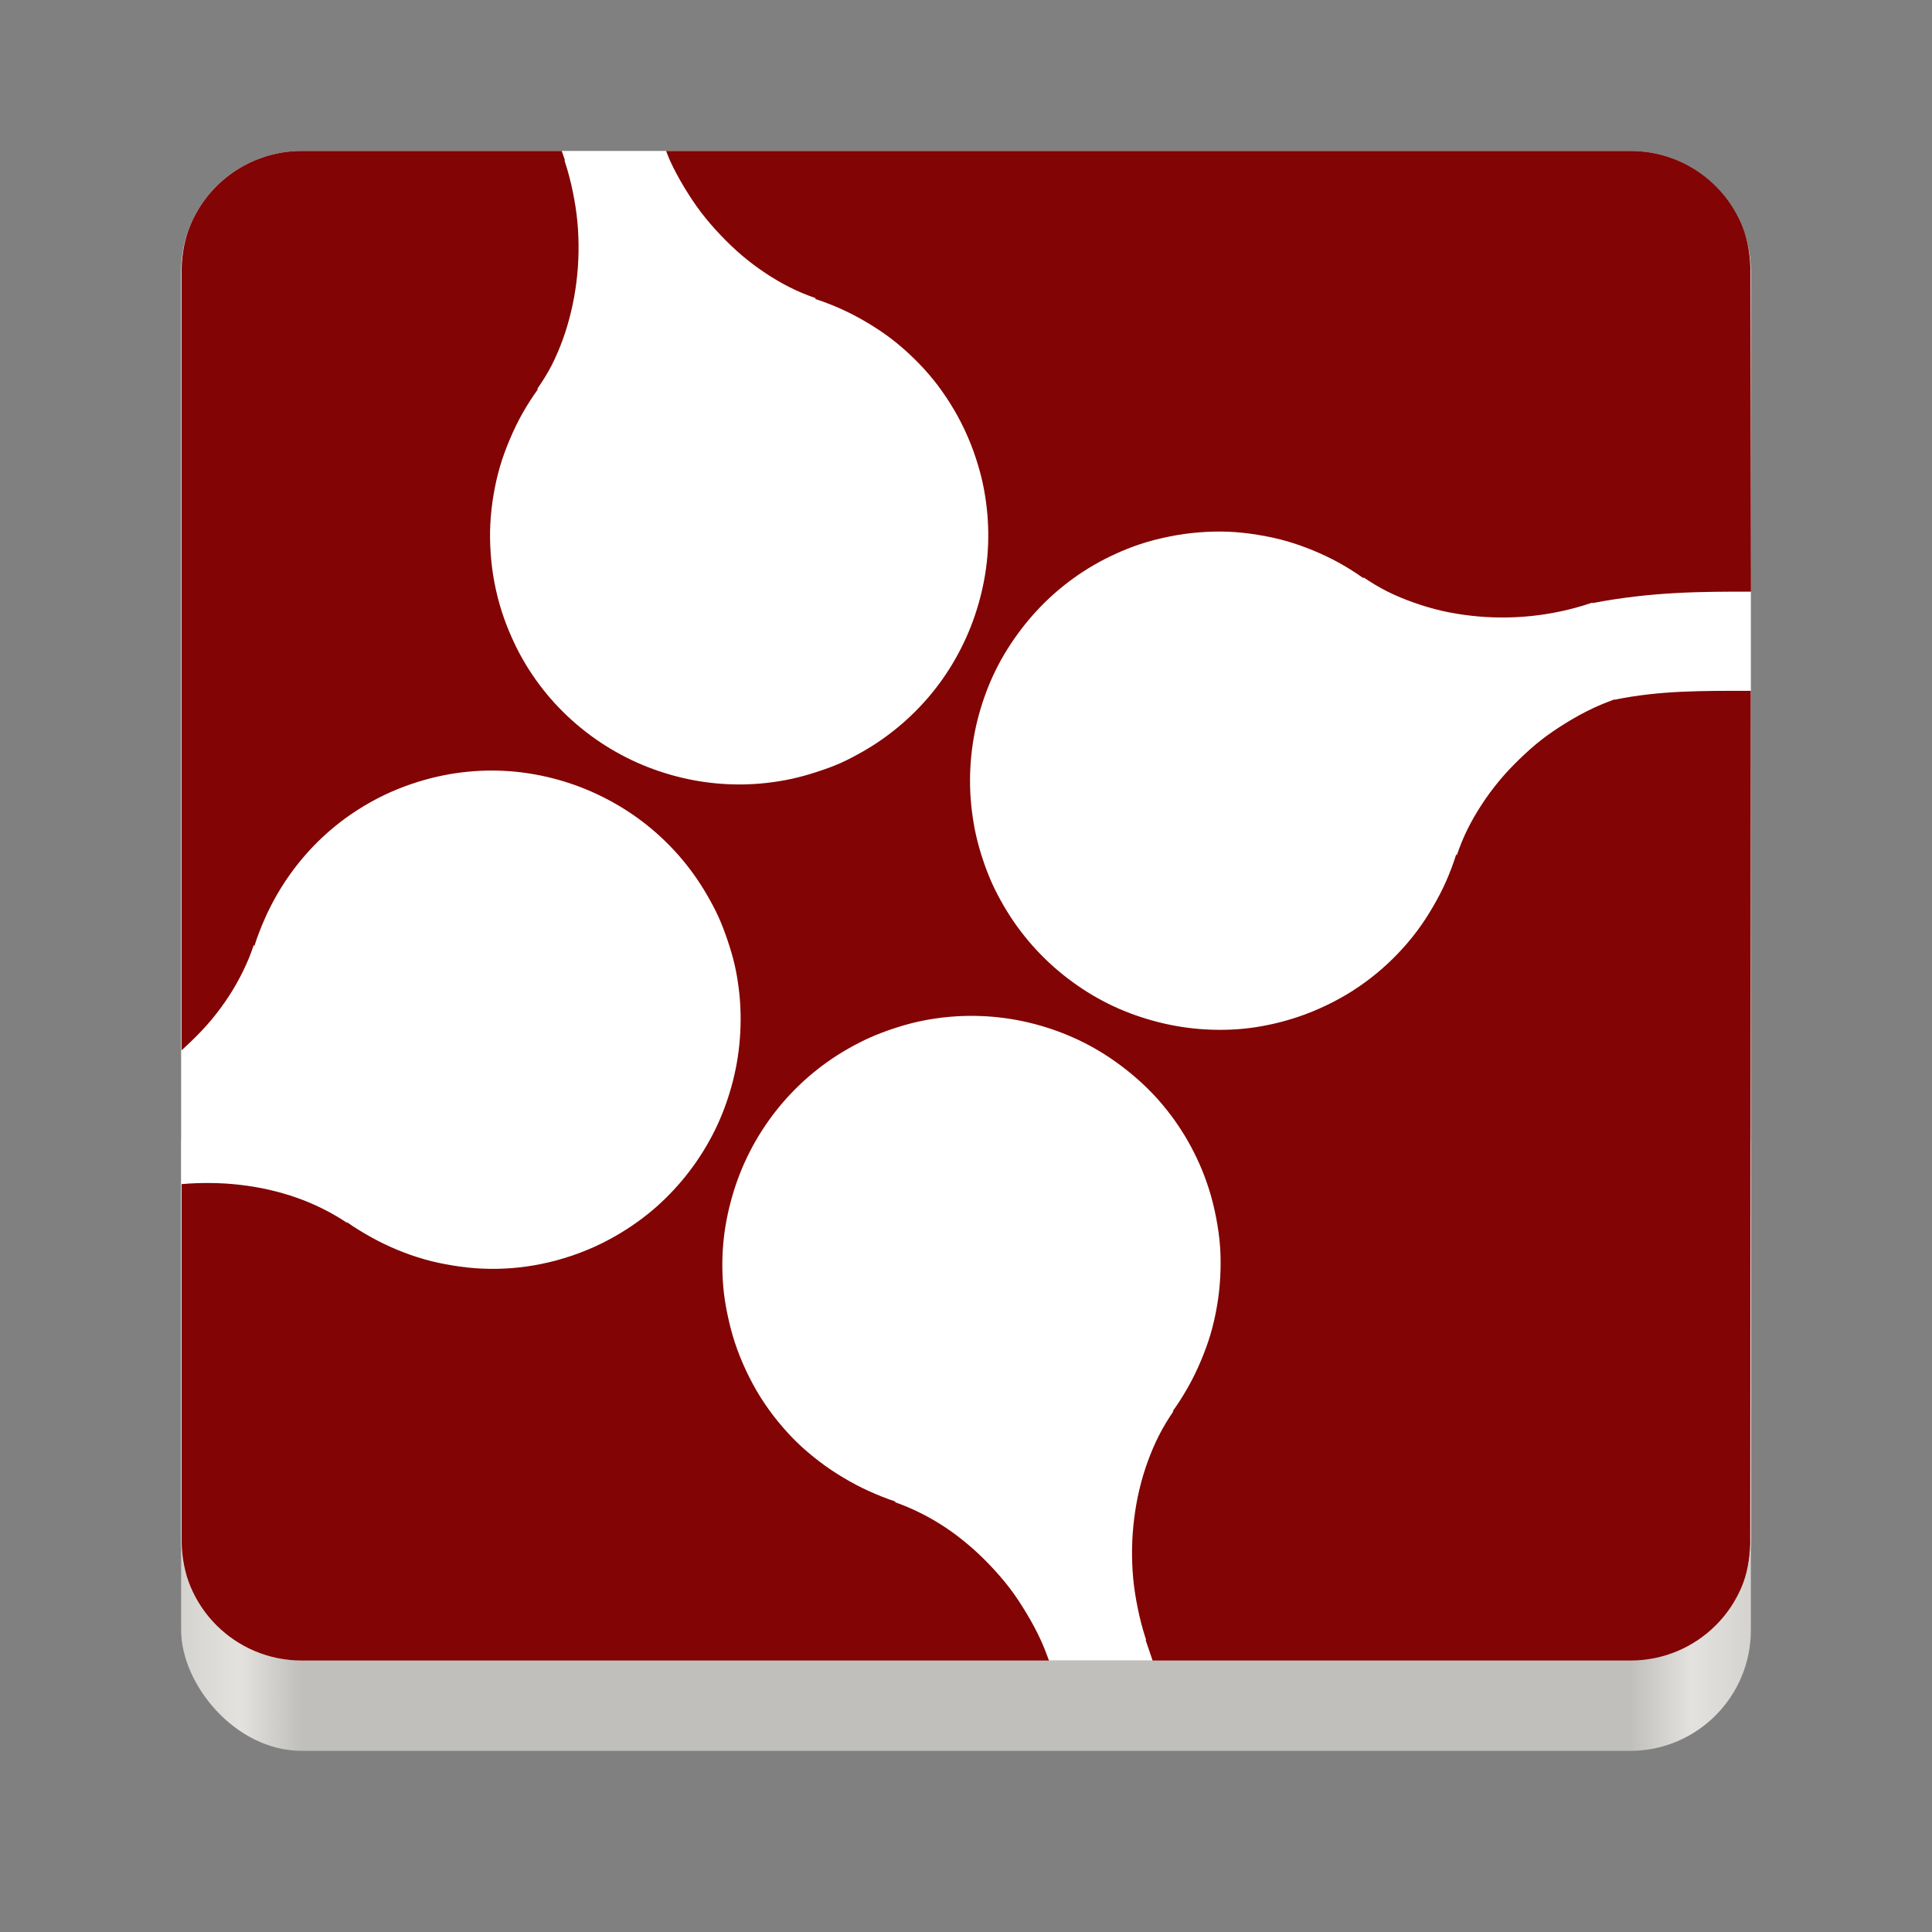 <?xml version="1.0" encoding="UTF-8" standalone="no"?>
<svg
   xmlns:dc="http://purl.org/dc/elements/1.1/"
   xmlns:cc="http://creativecommons.org/ns#"
   xmlns:rdf="http://www.w3.org/1999/02/22-rdf-syntax-ns#"
   xmlns:svg="http://www.w3.org/2000/svg"
   xmlns="http://www.w3.org/2000/svg"
   xmlns:xlink="http://www.w3.org/1999/xlink"
   xmlns:sodipodi="http://sodipodi.sourceforge.net/DTD/sodipodi-0.dtd"
   xmlns:inkscape="http://www.inkscape.org/namespaces/inkscape"
   width="128"
   height="128"
   version="1.0"
   id="svg59"
   sodipodi:docname="rygel.svg"
   inkscape:version="0.92.3 (2405546, 2018-03-11)">
  <rect width="100%" height="100%" fill="#808080" stroke="none"/>
  <sodipodi:namedview
     pagecolor="#ffffff"
     bordercolor="#666666"
     borderopacity="1"
     objecttolerance="10"
     gridtolerance="10"
     guidetolerance="10"
     inkscape:pageopacity="0"
     inkscape:pageshadow="2"
     inkscape:window-width="1920"
     inkscape:window-height="1009"
     id="namedview61"
     showgrid="false"
     inkscape:zoom="7.8773585"
     inkscape:cx="64"
     inkscape:cy="95.467066"
     inkscape:window-x="0"
     inkscape:window-y="34"
     inkscape:window-maximized="1"
     inkscape:current-layer="g57" />
  <defs
     id="defs15">
    <linearGradient
       id="a">
      <stop
         id="stop2"
         offset="0"
         stop-color="#68676b" />
      <stop
         id="stop4"
         offset=".8"
         stop-color="#424048" />
      <stop
         id="stop6"
         offset="1"
         stop-color="#241f31" />
    </linearGradient>
    <radialGradient
       id="d"
       cx="279.422"
       cy="446.483"
       r="224"
       fx="279.422"
       fy="446.483"
       gradientTransform="matrix(1.344 .001 -.001 1.388 -121.22 -718.103)"
       gradientUnits="userSpaceOnUse"
       xlink:href="#a" />
    <linearGradient
       id="e"
       x1="43.844"
       x2="-60"
       y1="234"
       y2="234"
       gradientTransform="matrix(1.002 0 0 1 72.09 56.015)"
       gradientUnits="userSpaceOnUse"
       xlink:href="#b" />
    <linearGradient
       id="b">
      <stop
         id="stop11"
         offset="0"
         stop-color="#d5d3cf" />
      <stop
         id="stop13"
         offset=".038"
         stop-color="#e3e2df" />
      <stop
         id="stop15"
         offset=".077"
         stop-color="#c0bfbc" />
      <stop
         id="stop17"
         offset=".923"
         stop-color="#c0bfbc" />
      <stop
         id="stop19"
         offset=".962"
         stop-color="#e3e2df" />
      <stop
         id="stop21"
         offset="1"
         stop-color="#d5d3cf" />
    </linearGradient>
  </defs>
  <g
     id="g885"
     transform="translate(0 -172)">
    <rect
       id="rect881"
       ry="8"
       rx="8"
       y="240"
       x="12"
       height="48"
       width="104"
       fill="url(#e)" />
  </g>
  <g
     transform="translate(0 -172)"
     id="g57">
    <rect
       fill="url(#e)"
       width="104"
       height="48"
       x="12"
       y="240"
       rx="8"
       ry="8"
       id="rect17" />
    <path
       d="M 20 10 C 15.568 10 12 13.568 12 18 L 12 60 L 12 102 C 12 106.432 15.568 110 20 110 L 64 110 L 108 110 C 112.432 110 116 106.432 116 102 L 116 60 L 116 18 C 116 13.568 112.432 10 108 10 L 20 10 z"
       transform="translate(0,172)"
       style="fill:#ffffff;fill-opacity:1"
       id="path19" />
  </g>
  <g
     id="layer1"
     transform="matrix(2.933,0,0,2.933,-6.392,-3.24)">
    <path
       style="fill:#820404;stroke-width:2.933"
       d="M 37.213 10 L 20 10 C 18.892 10 17.839 10.223 16.881 10.627 C 15.923 11.031 15.061 11.615 14.338 12.338 C 13.615 13.061 13.031 13.923 12.627 14.881 C 12.243 15.791 12.052 16.796 12.031 17.844 L 12.031 69.572 C 12.25 69.378 12.464 69.175 12.674 68.973 C 13.147 68.516 13.596 68.049 14.012 67.549 C 14.427 67.049 14.816 66.523 15.166 65.986 C 15.516 65.45 15.832 64.885 16.109 64.318 C 16.387 63.752 16.617 63.184 16.814 62.596 L 16.848 62.68 C 17.038 62.068 17.273 61.467 17.531 60.883 C 17.789 60.298 18.076 59.733 18.398 59.182 C 18.721 58.63 19.073 58.1 19.457 57.588 C 19.841 57.076 20.256 56.587 20.699 56.121 C 21.143 55.655 21.621 55.209 22.121 54.795 C 22.621 54.381 23.142 54.005 23.695 53.65 C 24.249 53.295 24.835 52.966 25.439 52.676 C 26.044 52.385 26.66 52.135 27.312 51.916 C 27.852 51.735 28.394 51.58 28.938 51.457 C 29.481 51.334 30.03 51.235 30.574 51.168 C 31.662 51.035 32.739 51.01 33.807 51.092 C 34.875 51.174 35.933 51.365 36.953 51.648 C 37.974 51.931 38.961 52.313 39.906 52.783 C 40.851 53.253 41.751 53.81 42.592 54.453 C 43.433 55.097 44.214 55.822 44.924 56.625 C 45.633 57.428 46.268 58.308 46.818 59.256 C 47.093 59.73 47.358 60.215 47.588 60.723 C 47.818 61.23 48.016 61.755 48.197 62.295 C 48.379 62.834 48.545 63.378 48.668 63.922 C 48.791 64.465 48.88 65.014 48.947 65.559 C 49.081 66.647 49.093 67.732 49.012 68.801 C 48.931 69.87 48.747 70.914 48.465 71.936 C 48.183 72.957 47.811 73.955 47.342 74.9 C 46.873 75.846 46.316 76.744 45.674 77.586 C 45.031 78.428 44.302 79.219 43.5 79.93 C 42.698 80.64 41.817 81.272 40.869 81.822 C 40.395 82.098 39.91 82.352 39.402 82.582 C 38.895 82.812 38.358 83.022 37.818 83.203 C 37.166 83.422 36.518 83.595 35.861 83.729 C 35.205 83.862 34.548 83.955 33.893 84.006 C 33.237 84.057 32.593 84.066 31.945 84.039 C 31.297 84.012 30.642 83.937 30.008 83.834 C 29.373 83.731 28.75 83.602 28.135 83.428 C 27.52 83.253 26.916 83.04 26.326 82.797 C 25.737 82.553 25.173 82.281 24.615 81.973 C 24.057 81.664 23.499 81.327 22.979 80.957 L 23.01 81.021 C 22.497 80.673 21.957 80.361 21.395 80.08 C 20.832 79.799 20.252 79.553 19.65 79.34 C 19.048 79.127 18.421 78.951 17.789 78.807 C 17.157 78.663 16.515 78.559 15.863 78.484 C 15.211 78.41 14.556 78.371 13.895 78.367 C 13.275 78.364 12.651 78.384 12.031 78.441 L 12.031 102.156 C 12.052 103.204 12.243 104.209 12.627 105.119 C 13.031 106.077 13.615 106.939 14.338 107.662 C 15.061 108.385 15.923 108.969 16.881 109.373 C 17.839 109.777 18.892 110 20 110 L 64 110 L 69.488 110 C 69.321 109.535 69.142 109.075 68.936 108.627 C 68.657 108.021 68.338 107.432 67.994 106.861 C 67.651 106.291 67.294 105.741 66.893 105.213 C 66.491 104.685 66.05 104.183 65.598 103.705 C 65.145 103.227 64.67 102.776 64.174 102.355 C 63.677 101.935 63.157 101.535 62.623 101.18 C 62.09 100.825 61.538 100.509 60.975 100.227 C 60.411 99.944 59.839 99.703 59.252 99.5 L 59.35 99.479 C 58.74 99.282 58.133 99.035 57.551 98.771 C 56.969 98.508 56.41 98.211 55.861 97.883 C 55.313 97.555 54.786 97.204 54.277 96.814 C 53.769 96.425 53.272 96.01 52.811 95.562 C 52.349 95.115 51.915 94.632 51.506 94.129 C 51.097 93.625 50.721 93.101 50.371 92.545 C 50.021 91.988 49.705 91.396 49.42 90.789 C 49.135 90.182 48.883 89.56 48.67 88.906 C 48.494 88.365 48.351 87.814 48.232 87.27 C 48.114 86.725 48.015 86.187 47.953 85.643 C 47.83 84.554 47.818 83.468 47.91 82.4 C 48.002 81.333 48.208 80.284 48.5 79.266 C 48.792 78.248 49.175 77.263 49.654 76.322 C 50.133 75.382 50.704 74.484 51.355 73.648 C 52.007 72.813 52.74 72.038 53.549 71.336 C 54.358 70.634 55.241 70.006 56.193 69.465 C 56.67 69.194 57.16 68.94 57.67 68.715 C 58.18 68.489 58.711 68.292 59.252 68.115 C 59.793 67.939 60.334 67.784 60.879 67.666 C 61.424 67.548 61.971 67.46 62.516 67.398 C 63.605 67.275 64.69 67.265 65.758 67.355 C 66.826 67.446 67.876 67.642 68.895 67.934 C 69.913 68.225 70.906 68.612 71.848 69.09 C 72.789 69.568 73.675 70.141 74.512 70.791 C 75.348 71.441 76.131 72.166 76.834 72.975 C 77.537 73.783 78.163 74.665 78.705 75.617 C 78.976 76.093 79.23 76.594 79.455 77.104 C 79.681 77.613 79.878 78.136 80.055 78.678 C 80.268 79.332 80.429 79.989 80.557 80.646 C 80.684 81.304 80.779 81.959 80.824 82.615 C 80.87 83.271 80.867 83.925 80.834 84.572 C 80.801 85.22 80.73 85.865 80.621 86.498 C 80.513 87.132 80.374 87.758 80.193 88.371 C 80.013 88.985 79.79 89.583 79.541 90.17 C 79.292 90.757 79.019 91.326 78.705 91.881 C 78.391 92.436 78.043 92.991 77.668 93.508 L 77.742 93.475 C 77.389 93.984 77.065 94.52 76.779 95.08 C 76.493 95.64 76.25 96.214 76.031 96.814 C 75.813 97.415 75.624 98.045 75.475 98.676 C 75.325 99.306 75.211 99.95 75.131 100.602 C 75.051 101.253 75.002 101.909 74.992 102.57 C 74.983 103.232 75.005 103.898 75.066 104.561 C 75.128 105.223 75.234 105.876 75.367 106.529 C 75.501 107.183 75.663 107.833 75.869 108.467 L 75.924 108.637 L 75.891 108.648 L 76.352 110 L 108 110 C 109.108 110 110.161 109.777 111.119 109.373 C 112.077 108.969 112.939 108.385 113.662 107.662 C 114.385 106.939 114.969 106.077 115.373 105.119 C 115.739 104.252 115.904 103.289 115.941 102.295 L 115.977 45.764 C 112.68 45.764 109.951 45.739 106.955 46.354 L 106.943 46.332 C 106.469 46.507 105.999 46.694 105.543 46.908 C 104.939 47.192 104.355 47.513 103.787 47.861 C 103.22 48.21 102.665 48.578 102.141 48.984 C 101.616 49.391 101.126 49.834 100.652 50.291 C 100.179 50.748 99.73 51.224 99.314 51.725 C 98.899 52.225 98.51 52.75 98.16 53.287 C 97.81 53.824 97.485 54.379 97.207 54.945 C 96.929 55.511 96.698 56.079 96.5 56.668 L 96.469 56.582 C 96.278 57.193 96.053 57.795 95.795 58.379 C 95.537 58.963 95.241 59.529 94.918 60.08 C 94.595 60.631 94.254 61.164 93.869 61.676 C 93.485 62.188 93.061 62.686 92.617 63.152 C 92.174 63.618 91.705 64.053 91.205 64.467 C 90.705 64.88 90.174 65.268 89.621 65.623 C 89.068 65.978 88.491 66.296 87.887 66.586 C 87.283 66.876 86.656 67.138 86.004 67.357 C 85.464 67.539 84.92 67.693 84.377 67.816 C 83.834 67.939 83.296 68.039 82.752 68.105 C 81.664 68.239 80.578 68.252 79.51 68.17 C 78.442 68.088 77.384 67.896 76.363 67.613 C 75.343 67.33 74.355 66.96 73.41 66.49 C 72.465 66.02 71.566 65.454 70.725 64.811 C 69.883 64.167 69.102 63.441 68.393 62.639 C 67.683 61.836 67.048 60.963 66.498 60.016 C 66.223 59.542 65.956 59.047 65.727 58.539 C 65.496 58.031 65.298 57.506 65.117 56.967 C 64.936 56.427 64.781 55.884 64.658 55.34 C 64.535 54.796 64.446 54.247 64.379 53.703 C 64.245 52.615 64.224 51.542 64.305 50.473 C 64.386 49.404 64.568 48.348 64.85 47.326 C 65.132 46.305 65.504 45.307 65.973 44.361 C 66.442 43.415 67.012 42.518 67.654 41.676 C 68.297 40.834 69.024 40.044 69.826 39.334 C 70.628 38.624 71.5 37.99 72.447 37.439 C 72.921 37.164 73.416 36.91 73.924 36.68 C 74.431 36.45 74.956 36.24 75.496 36.059 C 76.148 35.839 76.798 35.678 77.455 35.545 C 78.112 35.411 78.768 35.319 79.424 35.268 C 80.079 35.216 80.733 35.197 81.381 35.225 C 82.029 35.252 82.674 35.325 83.309 35.428 C 83.943 35.531 84.565 35.659 85.18 35.834 C 85.795 36.009 86.399 36.222 86.988 36.465 C 87.578 36.708 88.153 36.98 88.711 37.289 C 89.269 37.598 89.817 37.946 90.338 38.316 L 90.316 38.242 C 90.829 38.59 91.36 38.912 91.922 39.193 C 92.484 39.474 93.064 39.709 93.666 39.922 C 94.268 40.135 94.895 40.323 95.527 40.467 C 96.159 40.611 96.801 40.715 97.453 40.789 C 98.105 40.863 98.76 40.903 99.422 40.906 C 100.084 40.909 100.75 40.878 101.412 40.811 C 102.074 40.743 102.729 40.64 103.381 40.5 C 104.033 40.36 104.686 40.187 105.318 39.975 L 105.479 39.922 L 105.488 39.953 C 109.446 39.192 112.767 39.193 115.99 39.193 L 115.951 17.754 C 115.919 16.741 115.745 15.763 115.373 14.881 C 114.969 13.923 114.385 13.061 113.662 12.338 C 112.939 11.615 112.077 11.031 111.119 10.627 C 110.161 10.223 109.108 10 108 10 L 44.125 10 C 44.211 10.212 44.285 10.428 44.381 10.637 C 44.659 11.243 44.979 11.832 45.322 12.402 C 45.666 12.973 46.034 13.533 46.436 14.061 C 46.837 14.588 47.266 15.081 47.719 15.559 C 48.171 16.036 48.646 16.498 49.143 16.918 C 49.639 17.338 50.16 17.729 50.693 18.084 C 51.227 18.439 51.778 18.764 52.342 19.047 C 52.905 19.33 53.478 19.561 54.064 19.764 L 53.969 19.795 C 54.578 19.991 55.184 20.227 55.766 20.49 C 56.348 20.754 56.909 21.051 57.457 21.379 C 58.005 21.707 58.543 22.06 59.051 22.449 C 59.559 22.838 60.044 23.263 60.506 23.711 C 60.968 24.159 61.403 24.631 61.812 25.135 C 62.222 25.638 62.595 26.172 62.945 26.729 C 63.295 27.285 63.614 27.866 63.898 28.473 C 64.183 29.079 64.433 29.703 64.646 30.357 C 64.823 30.899 64.978 31.45 65.096 31.994 C 65.214 32.539 65.302 33.086 65.363 33.631 C 65.487 34.72 65.498 35.796 65.406 36.863 C 65.315 37.93 65.111 38.99 64.818 40.008 C 64.526 41.026 64.141 42.011 63.662 42.951 C 63.183 43.892 62.624 44.78 61.973 45.615 C 61.322 46.451 60.588 47.223 59.779 47.926 C 58.97 48.628 58.088 49.257 57.135 49.799 C 56.658 50.069 56.168 50.333 55.658 50.559 C 55.149 50.784 54.617 50.97 54.076 51.146 C 53.535 51.323 52.982 51.477 52.438 51.596 C 51.893 51.714 51.345 51.801 50.801 51.863 C 49.711 51.987 48.638 51.997 47.57 51.906 C 46.502 51.815 45.453 51.619 44.434 51.328 C 43.415 51.037 42.422 50.652 41.48 50.174 C 40.539 49.696 39.643 49.133 38.807 48.482 C 37.97 47.832 37.187 47.097 36.484 46.289 C 35.781 45.481 35.153 44.599 34.611 43.646 C 34.34 43.17 34.098 42.679 33.873 42.17 C 33.648 41.66 33.44 41.127 33.264 40.586 C 33.051 39.932 32.887 39.285 32.76 38.627 C 32.632 37.969 32.549 37.304 32.504 36.648 C 32.458 35.993 32.449 35.349 32.482 34.701 C 32.516 34.053 32.589 33.397 32.697 32.764 C 32.806 32.13 32.945 31.504 33.125 30.891 C 33.305 30.277 33.529 29.681 33.777 29.094 C 34.026 28.506 34.298 27.938 34.611 27.383 C 34.925 26.828 35.275 26.283 35.65 25.766 L 35.574 25.787 C 35.927 25.278 36.263 24.753 36.549 24.193 C 36.835 23.634 37.079 23.049 37.297 22.449 C 37.515 21.849 37.694 21.218 37.844 20.588 C 37.993 19.957 38.105 19.323 38.186 18.672 C 38.266 18.021 38.314 17.365 38.324 16.703 C 38.334 16.041 38.311 15.375 38.25 14.713 C 38.189 14.051 38.085 13.388 37.951 12.734 C 37.817 12.081 37.654 11.431 37.447 10.797 L 37.395 10.637 L 37.426 10.627 L 37.213 10 z "
       id="path897"
       transform="matrix(0.341,0,0,0.341,2.179,1.104)" />
  </g>
</svg>
